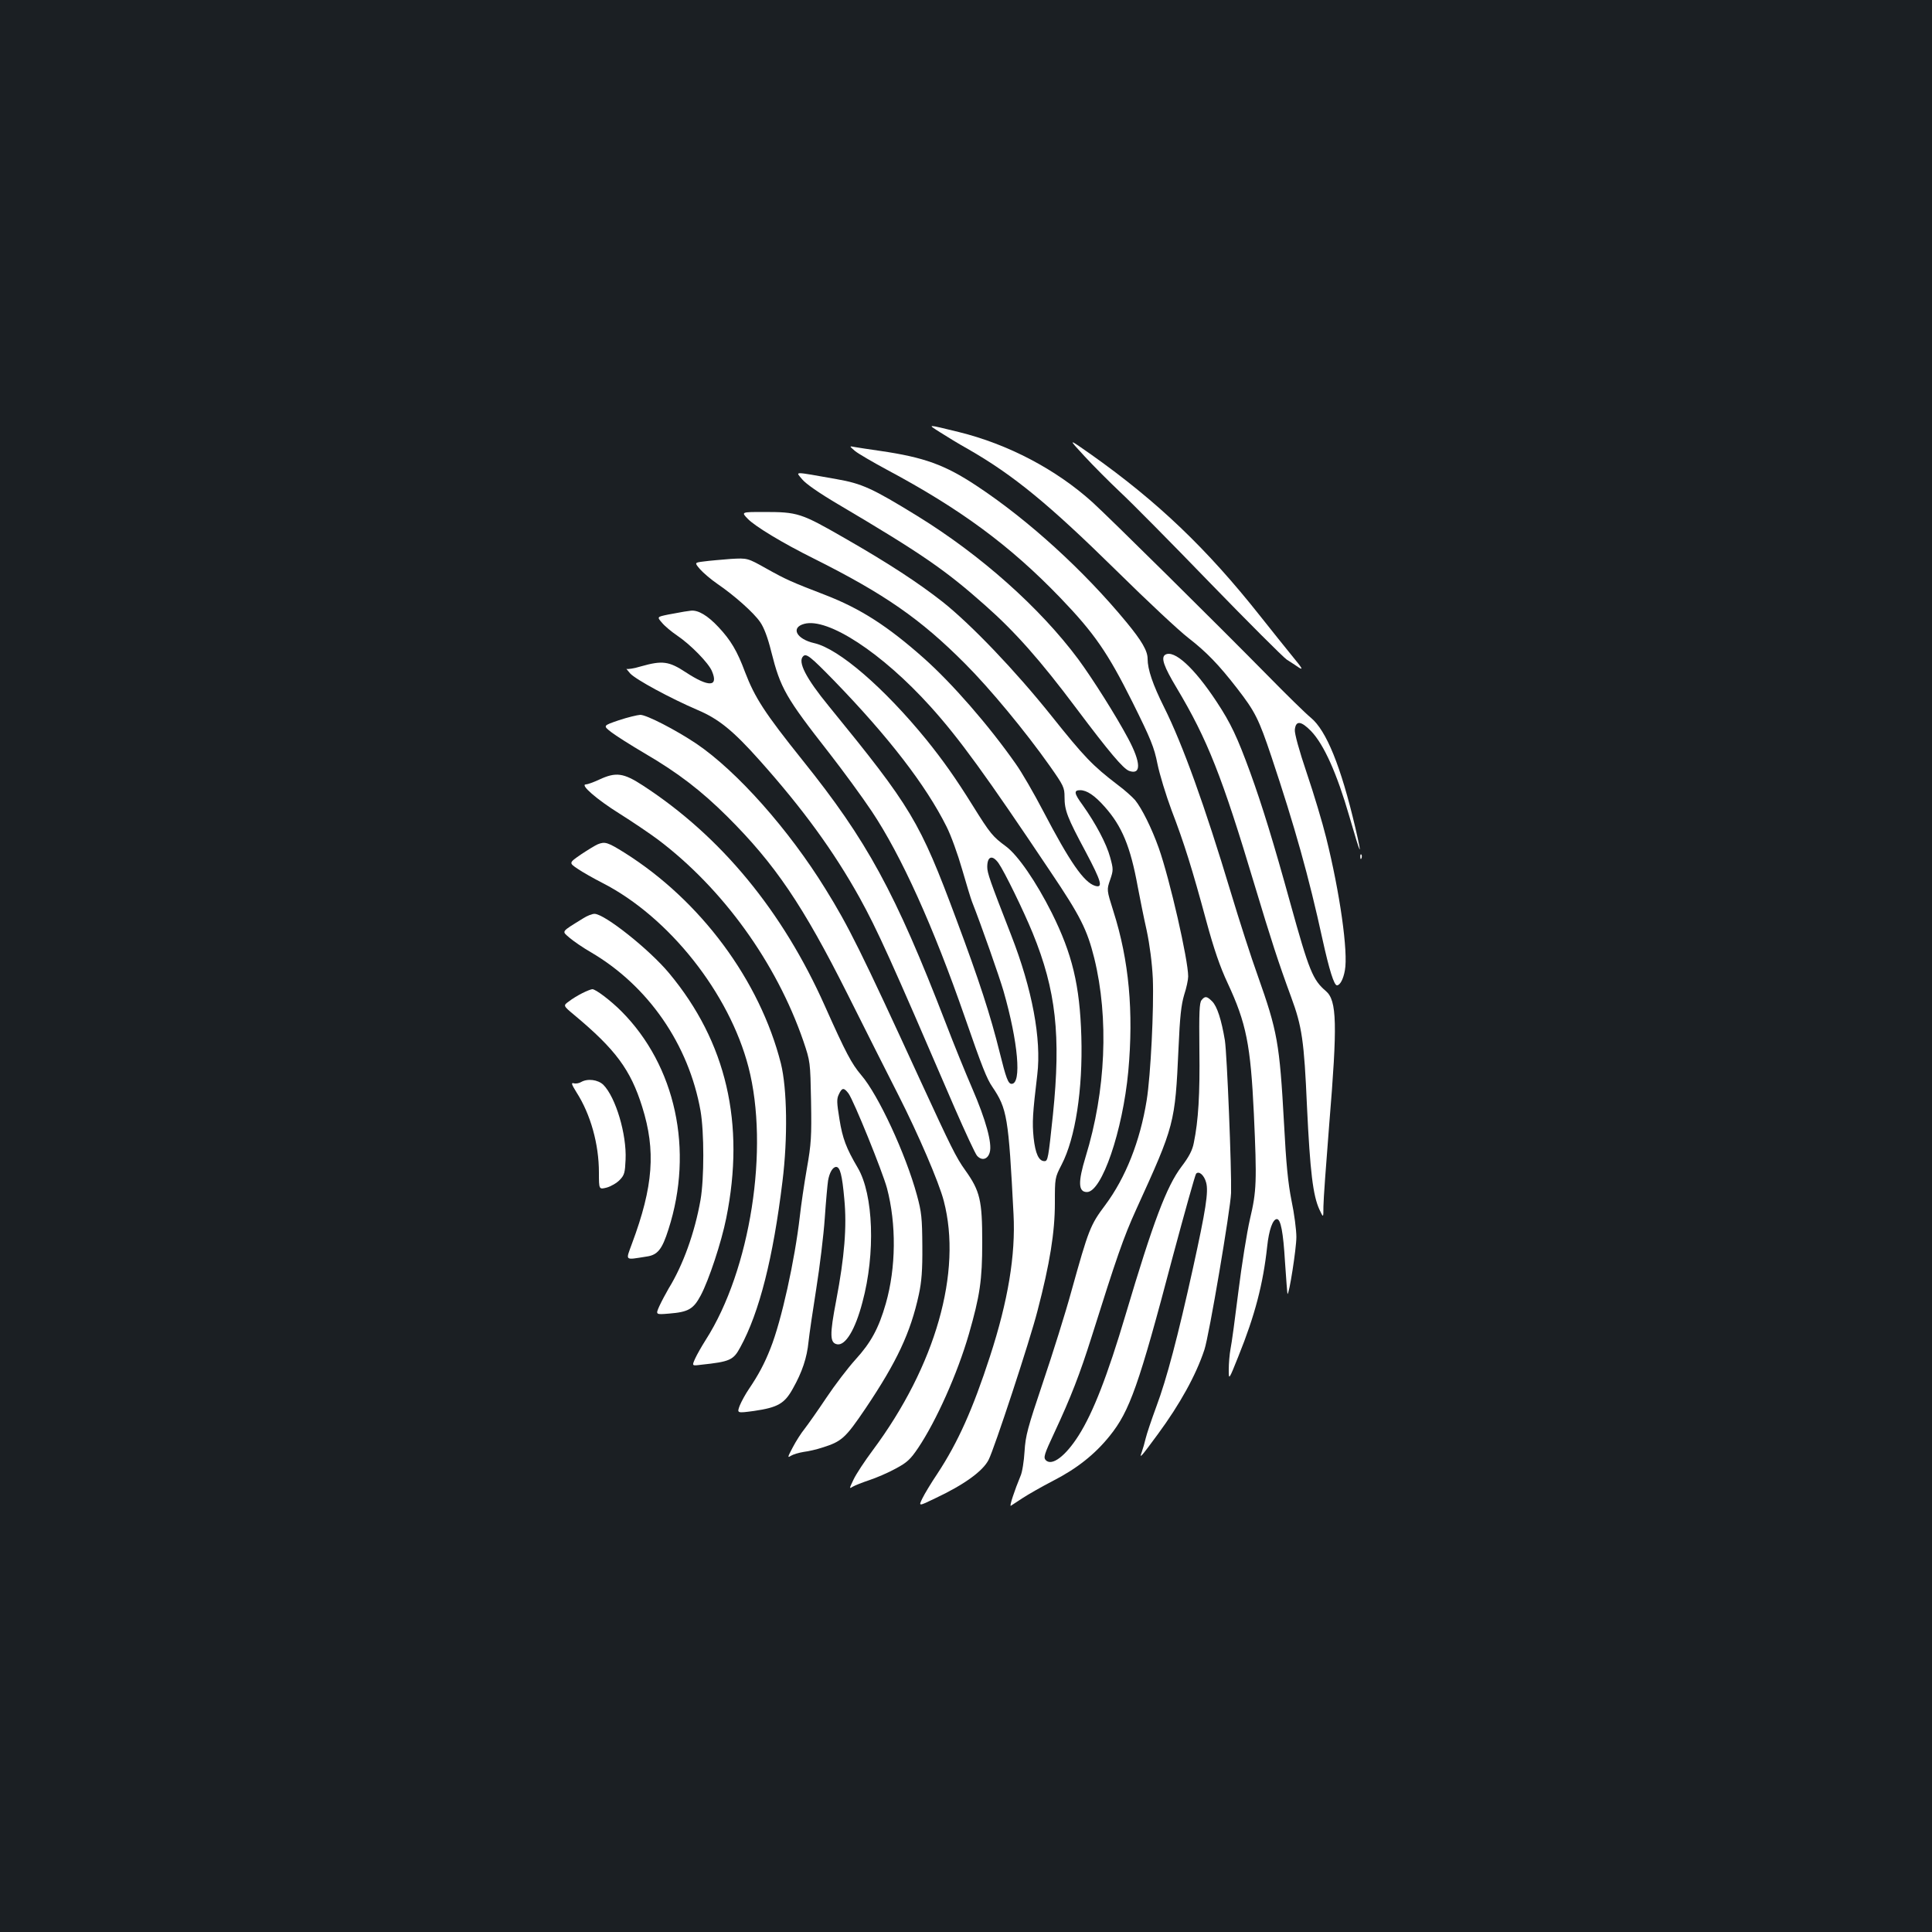 <?xml version="1.0" standalone="no"?>
<!DOCTYPE svg PUBLIC "-//W3C//DTD SVG 20010904//EN"
 "http://www.w3.org/TR/2001/REC-SVG-20010904/DTD/svg10.dtd">
<svg version="1.0" xmlns="http://www.w3.org/2000/svg"
 width="1000pt" height="1000pt" viewBox="0 0 1000 1000"
 preserveAspectRatio="xMidYMid meet">
<rect width="100%" height="100%" fill="#1b1f23"/>
<g transform="translate(0,1000) scale(0.1,-0.1)"
fill="#ffffff" stroke="none">
<path d="M4865 7763 c33 -21 98 -61 145 -87 237 -136 418 -285 770 -631 157
-155 324 -311 371 -347 94 -73 157 -138 253 -262 92 -119 111 -156 177 -353
121 -362 194 -623 264 -944 35 -159 60 -239 75 -239 16 0 33 32 41 77 18 94
-26 404 -97 688 -19 77 -64 227 -100 333 -40 118 -64 206 -62 225 5 49 32 46
84 -7 67 -70 134 -220 198 -441 60 -208 70 -226 31 -58 -75 318 -150 502 -230
568 -27 22 -128 121 -225 220 -272 276 -816 814 -905 895 -188 170 -437 301
-693 364 -168 41 -163 41 -97 -1z"/>
<path d="M5613 7639 c48 -52 131 -135 185 -186 54 -50 262 -260 462 -467 201
-207 381 -387 400 -400 19 -12 48 -31 64 -42 23 -14 15 -1 -32 56 -33 41 -110
136 -169 211 -276 349 -531 592 -872 834 -125 88 -125 88 -38 -6z"/>
<path d="M4425 7666 c17 -14 91 -57 165 -97 382 -204 638 -393 897 -662 178
-185 247 -286 374 -540 96 -193 113 -235 130 -321 11 -54 44 -162 73 -240 65
-169 107 -304 180 -574 39 -144 71 -237 110 -320 97 -208 119 -320 136 -677
16 -351 14 -400 -20 -544 -16 -69 -43 -238 -60 -375 -17 -137 -35 -271 -41
-299 -5 -27 -9 -75 -9 -106 0 -56 0 -56 50 69 86 213 128 375 149 569 9 85 29
141 50 141 20 0 33 -68 42 -220 6 -90 12 -166 13 -167 8 -8 46 234 46 294 0
37 -11 122 -25 188 -18 90 -28 189 -39 401 -23 416 -34 476 -136 764 -33 91
-95 284 -139 430 -135 449 -249 766 -346 960 -58 116 -85 195 -85 250 0 41
-30 93 -110 190 -221 268 -509 530 -776 706 -163 108 -271 147 -497 180 -56 8
-115 17 -132 20 -30 6 -30 6 0 -20z"/>
<path d="M4152 7519 c19 -23 86 -70 186 -129 433 -256 555 -340 762 -524 154
-136 285 -284 470 -531 172 -229 243 -313 274 -325 64 -23 62 43 -5 168 -63
118 -183 308 -258 410 -198 266 -504 539 -834 742 -231 142 -285 167 -417 190
-232 41 -212 41 -178 -1z"/>
<path d="M3871 7314 c38 -39 180 -125 339 -204 368 -184 555 -314 785 -545
128 -128 312 -350 439 -530 71 -101 76 -111 76 -160 0 -70 14 -106 110 -285
81 -153 91 -188 48 -175 -58 18 -131 124 -268 386 -48 92 -112 203 -143 246
-141 201 -330 417 -475 546 -187 166 -328 257 -512 328 -174 67 -201 79 -303
136 -98 55 -98 55 -185 50 -48 -4 -110 -9 -138 -13 -50 -6 -50 -6 -20 -41 17
-19 57 -53 89 -75 88 -60 188 -149 221 -197 20 -28 40 -81 58 -154 48 -190 74
-236 301 -526 70 -90 169 -225 219 -300 153 -229 319 -597 482 -1066 90 -260
114 -319 142 -360 77 -114 84 -155 110 -660 11 -211 -28 -447 -122 -736 -89
-274 -166 -445 -271 -605 -33 -49 -68 -107 -79 -130 -20 -41 -20 -41 65 0 151
71 248 141 278 200 29 56 214 618 253 771 64 245 90 407 90 558 0 130 0 131
35 199 71 137 110 388 102 663 -8 266 -47 427 -153 640 -81 161 -175 298 -237
344 -69 51 -81 65 -172 211 -89 143 -153 233 -239 340 -220 270 -454 472 -581
501 -93 21 -124 81 -52 100 122 33 402 -150 653 -428 149 -165 288 -357 620
-853 157 -233 191 -302 228 -450 76 -310 60 -687 -45 -1028 -40 -131 -38 -182
7 -182 77 0 185 316 214 625 28 308 4 574 -77 828 -35 111 -35 111 -17 163 17
50 17 55 0 117 -19 70 -74 174 -143 271 -44 60 -46 76 -12 76 34 0 75 -27 127
-86 89 -100 133 -205 171 -414 11 -58 31 -159 46 -225 16 -76 28 -168 32 -250
6 -152 -11 -502 -32 -631 -34 -211 -109 -400 -214 -541 -78 -104 -86 -125
-176 -448 -30 -110 -96 -320 -146 -468 -80 -238 -91 -277 -96 -360 -3 -50 -12
-108 -21 -127 -30 -72 -59 -159 -50 -154 5 3 32 21 61 40 29 19 99 59 157 89
123 63 217 137 294 233 103 128 150 259 326 927 62 231 116 424 121 430 15 16
42 -8 52 -46 13 -47 -2 -142 -68 -442 -78 -353 -136 -574 -190 -718 -25 -68
-50 -142 -55 -164 -5 -22 -14 -53 -20 -70 -14 -38 -8 -32 84 93 113 154 196
303 240 436 24 71 135 727 138 811 3 124 -21 718 -32 790 -18 107 -40 176 -66
202 -27 27 -37 29 -55 6 -11 -13 -13 -64 -11 -257 3 -228 -5 -366 -29 -482 -7
-37 -25 -72 -64 -123 -77 -102 -146 -285 -289 -766 -93 -313 -167 -505 -243
-625 -68 -107 -138 -160 -170 -128 -13 14 -9 29 45 144 85 182 132 304 192
494 129 410 165 515 231 660 199 437 201 443 219 835 7 163 14 224 29 275 12
36 21 79 21 96 0 86 -95 502 -152 664 -37 104 -88 206 -123 249 -15 17 -55 53
-89 78 -131 100 -174 145 -344 358 -188 235 -413 470 -562 589 -126 99 -280
200 -507 330 -228 131 -243 136 -421 136 -116 0 -116 0 -81 -36z m447 -838
c281 -290 474 -540 581 -754 23 -45 59 -145 81 -222 22 -76 45 -152 51 -167
50 -127 141 -387 163 -462 76 -265 95 -481 42 -481 -18 0 -29 31 -61 160 -48
194 -106 373 -226 694 -189 507 -231 576 -659 1101 -119 145 -162 230 -133
258 16 17 38 -1 161 -127z m850 -943 c31 -44 129 -245 177 -362 121 -296 147
-531 105 -940 -24 -228 -26 -241 -44 -241 -29 0 -47 38 -56 121 -8 80 -5 126
19 327 22 183 -26 442 -135 721 -111 285 -124 322 -124 354 0 55 26 64 58 20z"/>
<path d="M3540 6834 c-14 -3 -51 -9 -82 -15 -58 -12 -58 -12 -31 -43 14 -17
49 -46 77 -65 70 -47 164 -143 181 -185 35 -82 -16 -84 -135 -6 -88 58 -122
62 -232 31 -36 -11 -70 -16 -75 -13 -4 4 4 -7 19 -24 30 -32 207 -128 349
-189 109 -46 185 -108 322 -262 224 -251 383 -470 516 -709 92 -167 158 -312
492 -1088 55 -126 107 -238 116 -248 25 -28 56 -19 66 18 13 46 -20 167 -91
331 -33 76 -95 228 -137 338 -262 678 -407 944 -741 1360 -197 246 -247 324
-298 457 -40 108 -74 165 -137 232 -56 60 -106 90 -144 85 -5 -1 -21 -3 -35
-5z"/>
<path d="M6031 6611 c-23 -15 -7 -61 59 -171 160 -268 235 -457 405 -1025 84
-279 121 -394 188 -576 56 -152 67 -224 82 -568 16 -336 31 -459 64 -531 21
-45 21 -45 21 15 0 33 14 224 30 425 43 520 40 641 -17 690 -68 58 -87 104
-184 454 -87 315 -146 507 -208 678 -67 183 -100 254 -174 366 -116 176 -220
271 -266 243z"/>
<path d="M3203 6272 c-82 -28 -82 -28 -40 -61 23 -18 102 -68 175 -111 173
-101 293 -194 426 -326 248 -247 392 -460 622 -918 94 -188 213 -424 265 -526
101 -199 209 -449 234 -546 96 -367 -42 -853 -368 -1291 -41 -55 -86 -123 -99
-151 -23 -48 -23 -49 -4 -37 12 7 50 22 86 34 36 12 97 38 135 59 60 32 77 48
117 107 94 140 204 386 263 590 57 199 69 278 69 475 0 217 -11 265 -88 373
-47 65 -75 123 -229 457 -312 680 -375 806 -494 998 -190 308 -458 610 -669
753 -108 72 -257 149 -290 149 -16 -1 -66 -13 -111 -28z"/>
<path d="M3102 5965 c-30 -14 -61 -25 -69 -25 -34 0 56 -78 173 -151 67 -42
157 -103 200 -135 335 -253 612 -636 752 -1042 36 -107 36 -107 40 -312 3
-184 1 -220 -22 -350 -14 -80 -30 -190 -36 -245 -26 -227 -95 -541 -152 -684
-31 -79 -62 -137 -112 -211 -17 -25 -38 -63 -47 -85 -15 -40 -15 -40 74 -28
123 18 158 38 201 116 48 85 73 160 81 243 4 38 22 161 40 274 18 113 38 277
44 365 6 88 14 175 17 194 7 41 24 71 42 71 20 0 31 -42 42 -165 14 -144 1
-301 -42 -527 -34 -177 -33 -219 5 -226 43 -8 94 76 131 218 68 252 57 557
-24 695 -60 102 -79 152 -95 252 -14 86 -15 105 -3 129 16 35 26 36 50 4 27
-37 175 -402 199 -490 49 -186 47 -411 -6 -597 -37 -129 -77 -202 -157 -290
-39 -43 -107 -132 -151 -198 -44 -66 -95 -138 -112 -160 -18 -22 -46 -66 -62
-97 -27 -51 -28 -55 -9 -43 11 7 41 16 66 20 25 3 68 13 95 22 102 32 120 48
225 203 162 241 233 392 276 590 14 65 19 124 18 250 -1 146 -4 176 -28 264
-58 213 -200 519 -288 621 -50 59 -79 113 -188 357 -219 492 -538 879 -942
1142 -101 66 -140 71 -226 31z"/>
<path d="M3094 5630 c-12 -5 -50 -28 -86 -52 -64 -44 -64 -44 -18 -75 25 -17
83 -50 130 -74 343 -176 655 -570 754 -952 109 -420 10 -1051 -221 -1412 -21
-33 -46 -77 -55 -97 -17 -38 -17 -38 30 -32 151 16 168 24 204 91 99 181 170
464 218 858 28 225 24 480 -8 610 -109 430 -415 843 -809 1091 -88 55 -102 59
-139 44z"/>
<path d="M7041 5564 c0 -11 3 -14 6 -6 3 7 2 16 -1 19 -3 4 -6 -2 -5 -13z"/>
<path d="M3019 5247 c-118 -73 -112 -65 -71 -101 20 -17 69 -51 109 -74 298
-174 508 -478 569 -822 19 -111 19 -349 0 -460 -30 -171 -91 -339 -165 -459
-15 -26 -37 -67 -48 -91 -20 -45 -20 -45 51 -39 99 8 125 23 163 94 42 79 107
275 132 400 99 490 1 911 -295 1267 -102 123 -335 308 -387 308 -12 0 -38 -10
-58 -23z"/>
<path d="M3015 4860 c-22 -11 -54 -30 -70 -43 -31 -22 -31 -22 29 -72 212
-177 290 -282 350 -474 71 -226 58 -411 -53 -708 -33 -91 -40 -85 75 -67 58 8
81 37 114 141 132 410 37 847 -244 1129 -56 56 -133 114 -150 114 -6 0 -29 -9
-51 -20z"/>
<path d="M3007 4399 c-10 -6 -27 -9 -37 -6 -15 4 -12 -5 14 -47 73 -114 116
-268 116 -415 0 -88 0 -88 40 -78 22 6 53 24 68 40 24 25 27 37 30 105 6 131
-51 322 -115 387 -28 27 -82 34 -116 14z"/>
</g>
</svg>
